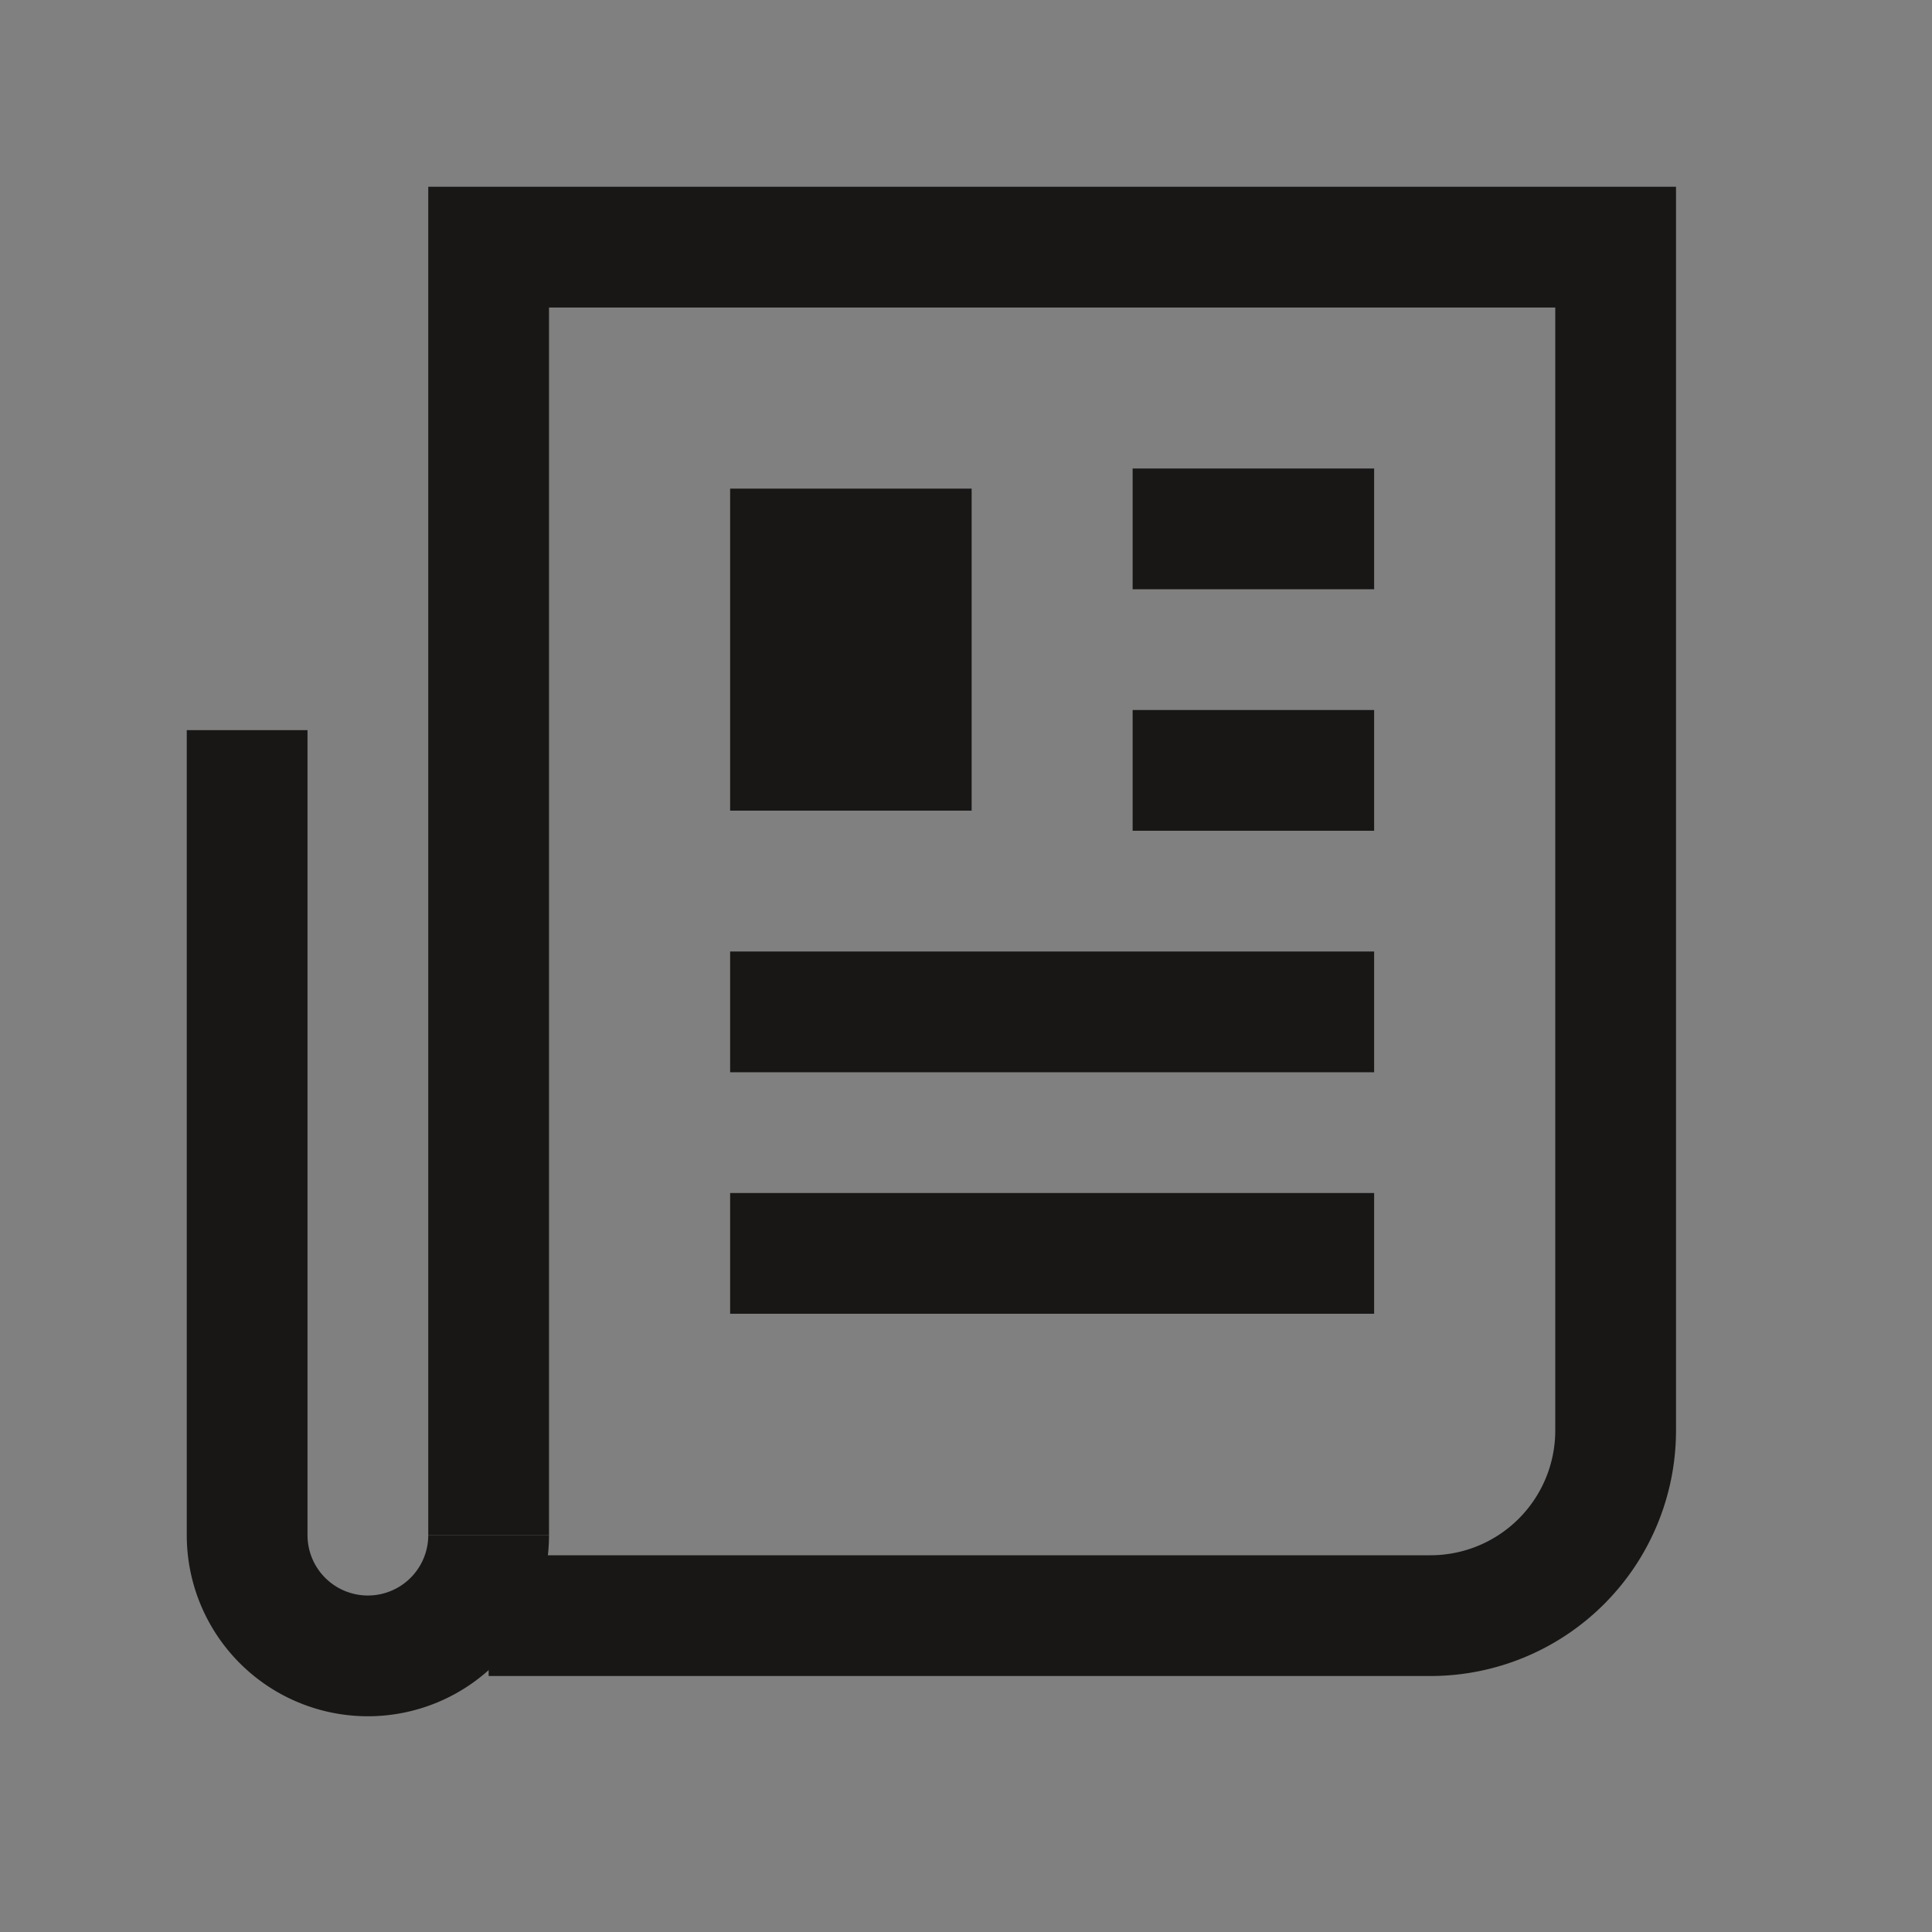 <svg id="Layer_1" data-name="Layer 1" xmlns="http://www.w3.org/2000/svg" xmlns:xlink="http://www.w3.org/1999/xlink" viewBox="0 0 24 24"><rect x="0" y="0" width="24" height="24" fill="#808080" stroke="none"/><defs><style>.cls-1{fill:#f6f6f6;}.cls-2,.cls-3{fill:none;stroke:#181716;stroke-miterlimit:10;stroke-width:1.5px;}.cls-2{fill-rule:evenodd;}.cls-4{fill:#181716;}.cls-5{clip-path:url(#clip-path);}</style><clipPath id="clip-path"><rect class="cls-1" x="-81.93" y="50.07" width="24" height="24"/></clipPath></defs><title>Cloud_Icons</title><path class="cls-2" d="M6.07,19.07v-16h14v14.7a2.3,2.3,0,0,1-2.3,2.3H6.07"/><line class="cls-3" x1="14.07" y1="6.57" x2="17.07" y2="6.57"/><line class="cls-3" x1="14.07" y1="9.57" x2="17.07" y2="9.57"/><line class="cls-3" x1="9.07" y1="12.57" x2="17.07" y2="12.57"/><line class="cls-3" x1="9.07" y1="15.57" x2="17.07" y2="15.57"/><rect class="cls-4" x="9.07" y="6.07" width="3" height="4"/><path class="cls-3" d="M3.07,9.07v10a1.5,1.5,0,0,0,1.5,1.5h0a1.5,1.5,0,0,0,1.5-1.5"/><rect class="cls-1" x="-81.93" y="50.07" width="24" height="24"/></svg>